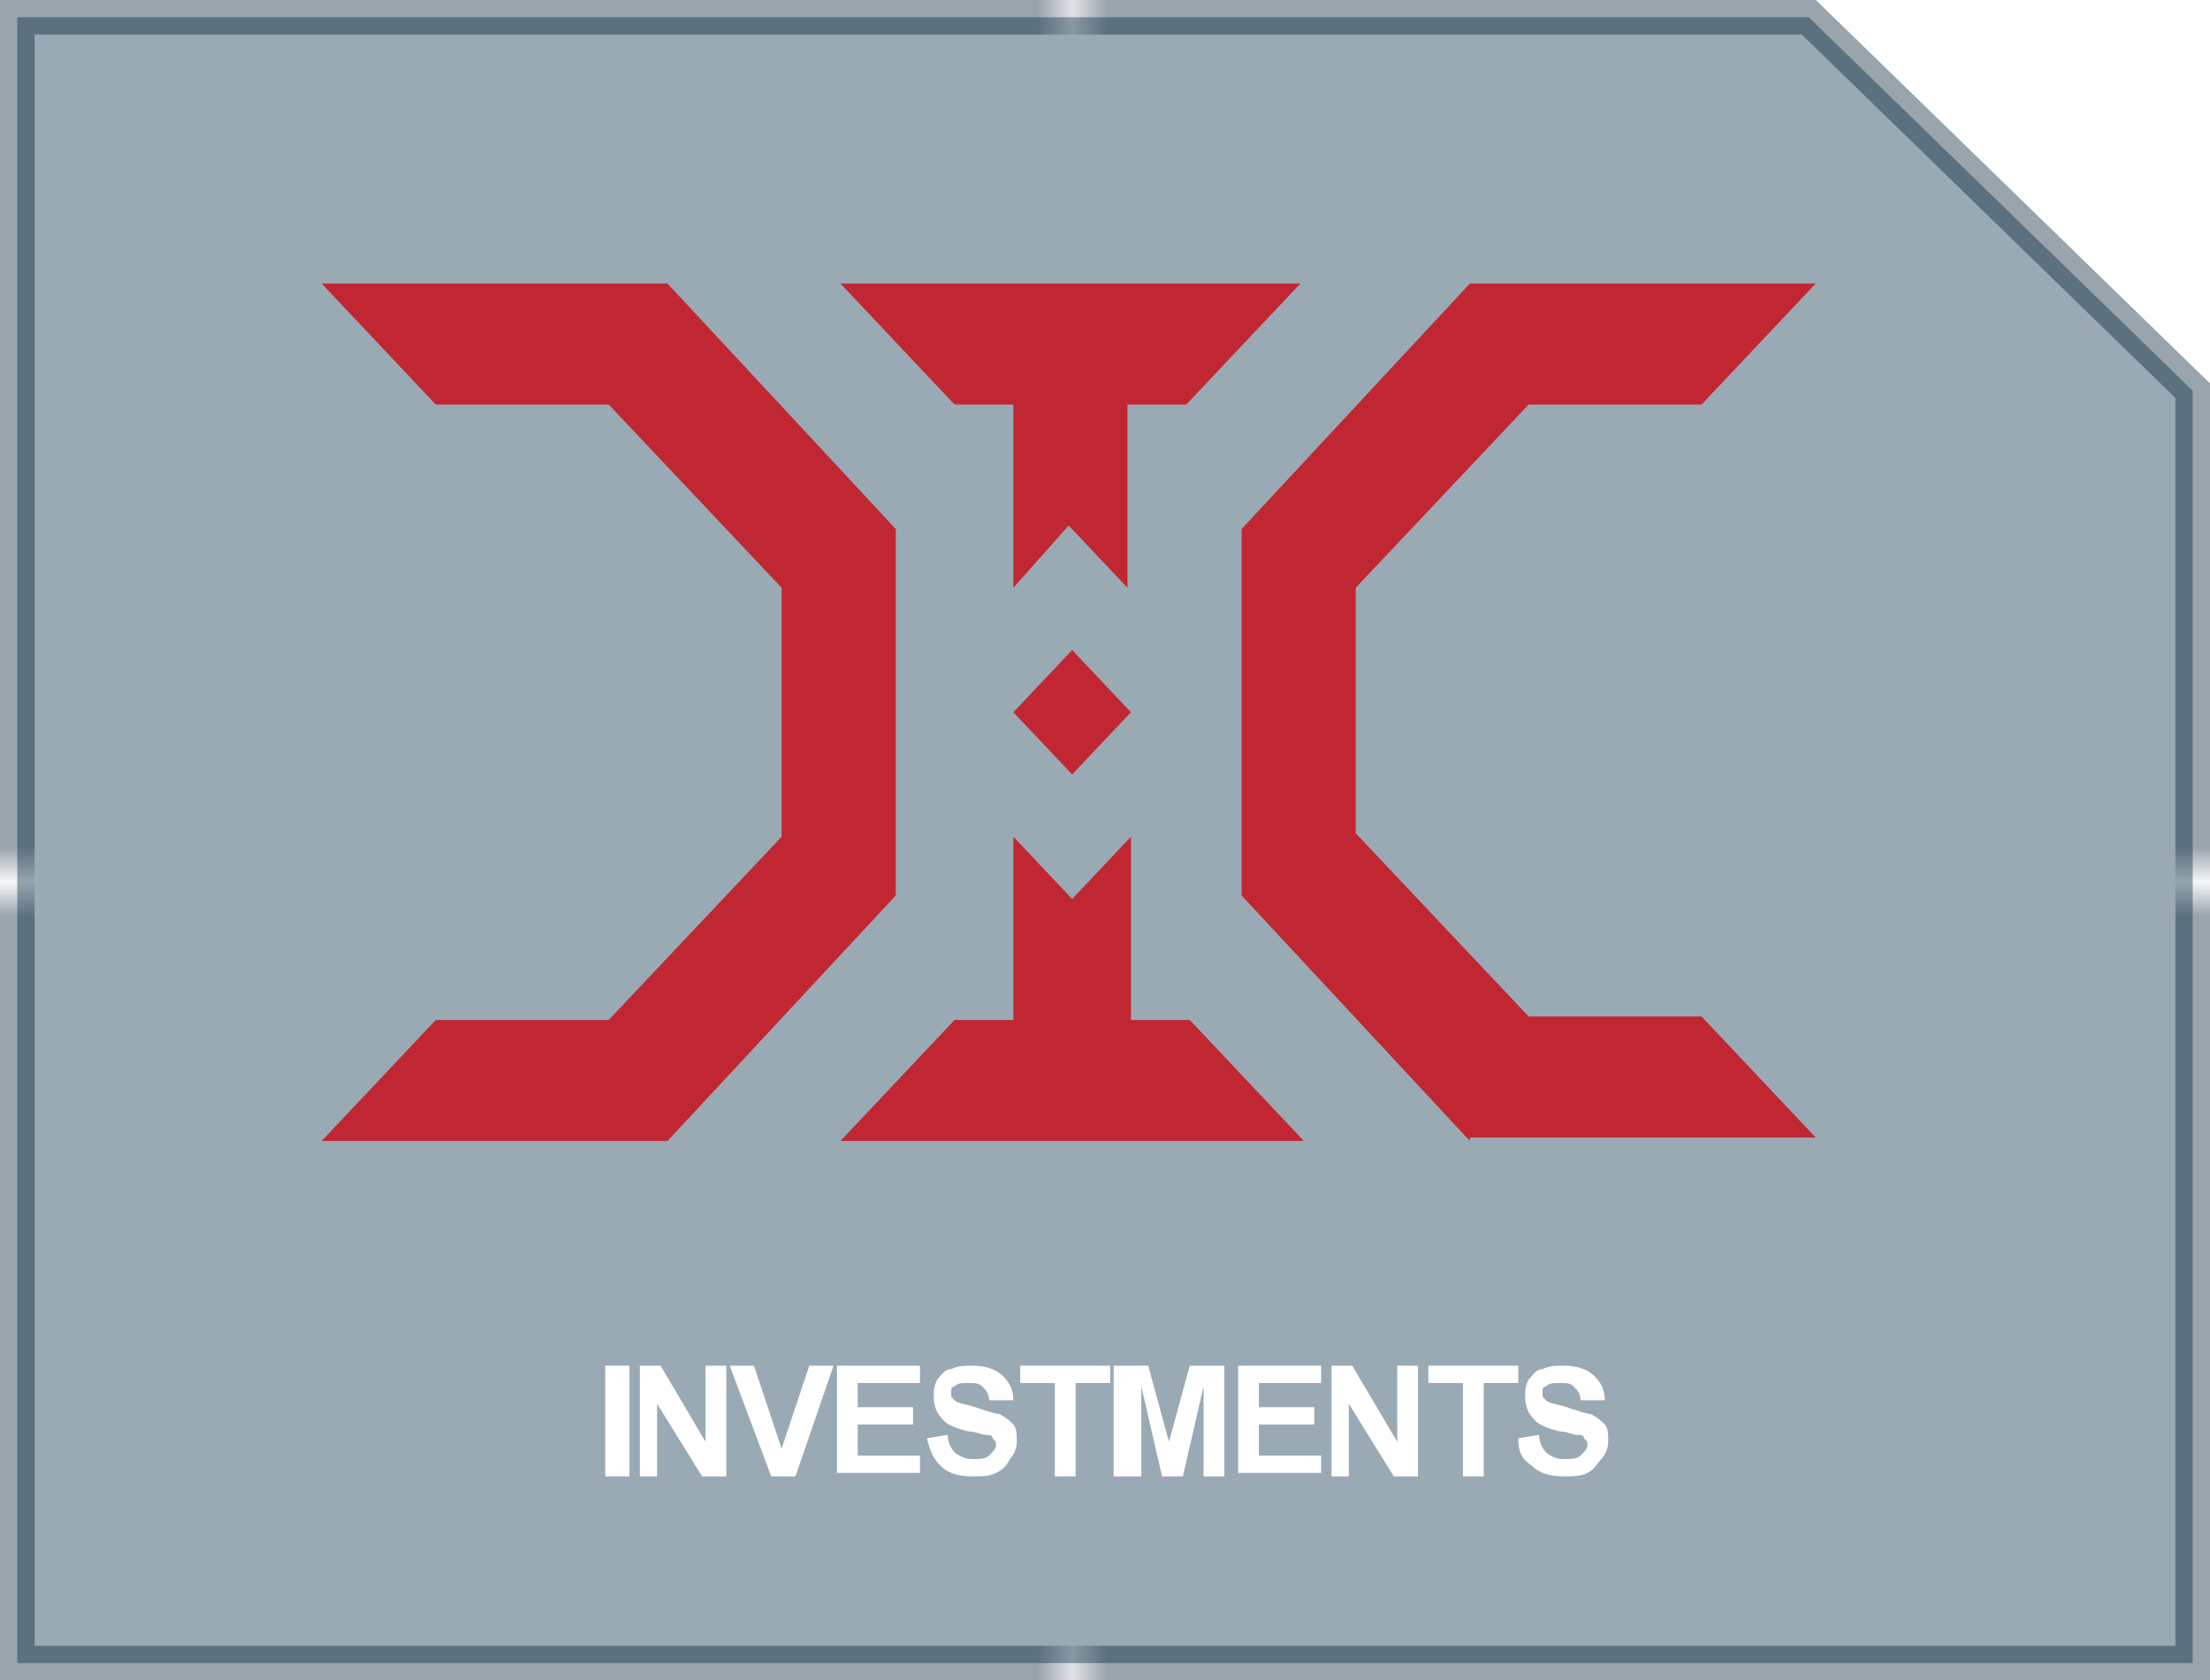 <?xml version="1.0" encoding="utf-8"?>
<!-- Generator: Adobe Illustrator 18.0.0, SVG Export Plug-In . SVG Version: 6.00 Build 0)  -->
<!DOCTYPE svg PUBLIC "-//W3C//DTD SVG 1.1//EN" "http://www.w3.org/Graphics/SVG/1.1/DTD/svg11.dtd">
<svg version="1.1" xmlns="http://www.w3.org/2000/svg" xmlns:xlink="http://www.w3.org/1999/xlink" x="0px" y="0px"
	 viewBox="0 0 63.9 48.6" enable-background="new 0 0 63.9 48.6" xml:space="preserve">
<pattern  x="331.5" y="-118" width="74.3" height="71.1" patternUnits="userSpaceOnUse" id="New_Pattern_Swatch_4" viewBox="0 -71.1 74.3 71.1" overflow="visible">
	<g>
		<polygon fill="none" points="0,0 74.3,0 74.3,-71.1 0,-71.1 		"/>
		<polygon fill="#001B30" points="74.3,0 0,0 0,-71.1 74.3,-71.1 		"/>
	</g>
</pattern>
<g id="Bacground">
</g>
<g id="ICONS" display="none">
</g>
<g id="Line_work">
</g>
<g id="Logo">
</g>
<g id="ICONS_in_SITU">
	<g>
		<polygon opacity="0.4" fill="#032B44" stroke="url(#New_Pattern_Swatch_4)" stroke-miterlimit="10" points="63.4,48.1 0.5,48.1 
			0.5,0.5 52.3,0.5 52.3,0.5 63.4,11.3 		"/>
		<g>
			<g>
				<path fill="#FFFFFF" d="M17.5,42.7v-3.2h0.7v3.2H17.5z"/>
				<path fill="#FFFFFF" d="M18.5,42.7v-3.2h0.6l1.3,2.2v-2.2h0.6v3.2h-0.7l-1.3-2.1v2.1H18.5z"/>
				<path fill="#FFFFFF" d="M22.3,42.7l-1.2-3.2h0.7l0.8,2.4l0.8-2.4h0.7L23,42.7H22.3z"/>
				<path fill="#FFFFFF" d="M24.2,42.7v-3.2h2.4V40h-1.8v0.7h1.6v0.5h-1.6v0.9h1.8v0.5H24.2z"/>
				<path fill="#FFFFFF" d="M26.8,41.6l0.6-0.1c0,0.2,0.1,0.4,0.2,0.5c0.1,0.1,0.3,0.2,0.5,0.2c0.2,0,0.4,0,0.5-0.1
					c0.1-0.1,0.2-0.2,0.2-0.3c0-0.1,0-0.1-0.1-0.2c0-0.1-0.1-0.1-0.2-0.1c-0.1,0-0.3-0.1-0.5-0.1c-0.4-0.1-0.6-0.2-0.7-0.3
					c-0.2-0.2-0.3-0.4-0.3-0.7c0-0.2,0-0.3,0.1-0.5c0.1-0.1,0.2-0.3,0.4-0.3c0.2-0.1,0.4-0.1,0.6-0.1c0.4,0,0.7,0.1,0.9,0.3
					c0.2,0.2,0.3,0.4,0.3,0.7l-0.7,0c0-0.2-0.1-0.3-0.2-0.4c-0.1-0.1-0.2-0.1-0.4-0.1c-0.2,0-0.3,0-0.4,0.1c-0.1,0-0.1,0.1-0.1,0.2
					c0,0.1,0,0.1,0.1,0.2c0.1,0.1,0.3,0.1,0.6,0.2c0.3,0.1,0.6,0.2,0.7,0.2c0.2,0.1,0.3,0.2,0.4,0.3c0.1,0.1,0.1,0.3,0.1,0.5
					c0,0.2-0.1,0.4-0.2,0.5c-0.1,0.2-0.2,0.3-0.4,0.4c-0.2,0.1-0.4,0.1-0.7,0.1c-0.4,0-0.7-0.1-0.9-0.3C27,42.2,26.9,42,26.8,41.6z"
					/>
				<path fill="#FFFFFF" d="M30.5,42.7V40h-1v-0.5h2.6V40h-1v2.7H30.5z"/>
				<path fill="#FFFFFF" d="M32.2,42.7v-3.2h1l0.6,2.2l0.6-2.2h1v3.2h-0.6v-2.6l-0.6,2.6h-0.6l-0.6-2.6v2.6H32.2z"/>
				<path fill="#FFFFFF" d="M35.8,42.7v-3.2h2.4V40h-1.8v0.7H38v0.5h-1.6v0.9h1.8v0.5H35.8z"/>
				<path fill="#FFFFFF" d="M38.5,42.7v-3.2h0.6l1.3,2.2v-2.2h0.6v3.2h-0.7l-1.3-2.1v2.1H38.5z"/>
				<path fill="#FFFFFF" d="M42.3,42.7V40h-1v-0.5h2.6V40h-1v2.7H42.3z"/>
				<path fill="#FFFFFF" d="M43.9,41.6l0.6-0.1c0,0.2,0.1,0.4,0.2,0.5c0.1,0.1,0.3,0.2,0.5,0.2c0.2,0,0.4,0,0.5-0.1
					c0.1-0.1,0.2-0.2,0.2-0.3c0-0.1,0-0.1-0.1-0.2c0-0.1-0.1-0.1-0.2-0.1c-0.1,0-0.3-0.1-0.5-0.1c-0.4-0.1-0.6-0.2-0.7-0.3
					c-0.2-0.2-0.3-0.4-0.3-0.7c0-0.2,0-0.3,0.1-0.5c0.1-0.1,0.2-0.3,0.4-0.3c0.2-0.1,0.4-0.1,0.6-0.1c0.4,0,0.7,0.1,0.9,0.3
					c0.2,0.2,0.3,0.4,0.3,0.7l-0.7,0c0-0.2-0.1-0.3-0.2-0.4c-0.1-0.1-0.2-0.1-0.4-0.1c-0.2,0-0.3,0-0.4,0.1c-0.1,0-0.1,0.1-0.1,0.2
					c0,0.1,0,0.1,0.1,0.2c0.1,0.1,0.3,0.1,0.6,0.2c0.3,0.1,0.6,0.2,0.7,0.2c0.2,0.1,0.3,0.2,0.4,0.3c0.1,0.1,0.1,0.3,0.1,0.5
					c0,0.2-0.1,0.4-0.2,0.5s-0.2,0.3-0.4,0.4c-0.2,0.1-0.4,0.1-0.7,0.1c-0.4,0-0.7-0.1-0.9-0.3C44,42.2,43.9,42,43.9,41.6z"/>
			</g>
		</g>
		<g>
			<path fill="#C12732" d="M9.3,33l3.3-3.5h5l5-5.3V17l-5-5.3h-5L9.3,8.2h10l6.6,7.1v10.6L19.3,33H9.3z M29.3,11.7h-1.7l-3.3-3.5
				h13.3l-3.3,3.5h-1.7V17l-1.7-1.8L29.3,17V11.7z M24.3,33l3.3-3.5h1.7v-5.3l1.7,1.8l1.7-1.8v5.3h1.7l3.3,3.5H24.3z M29.3,20.6
				l1.7-1.8l1.7,1.8l-1.7,1.8L29.3,20.6z M42.5,33l-6.6-7.1V15.3l6.6-7.1h10l-3.3,3.5h-5l-5,5.3v7.1l5,5.3h5l3.3,3.5H42.5z"/>
		</g>
	</g>
</g>
</svg>
